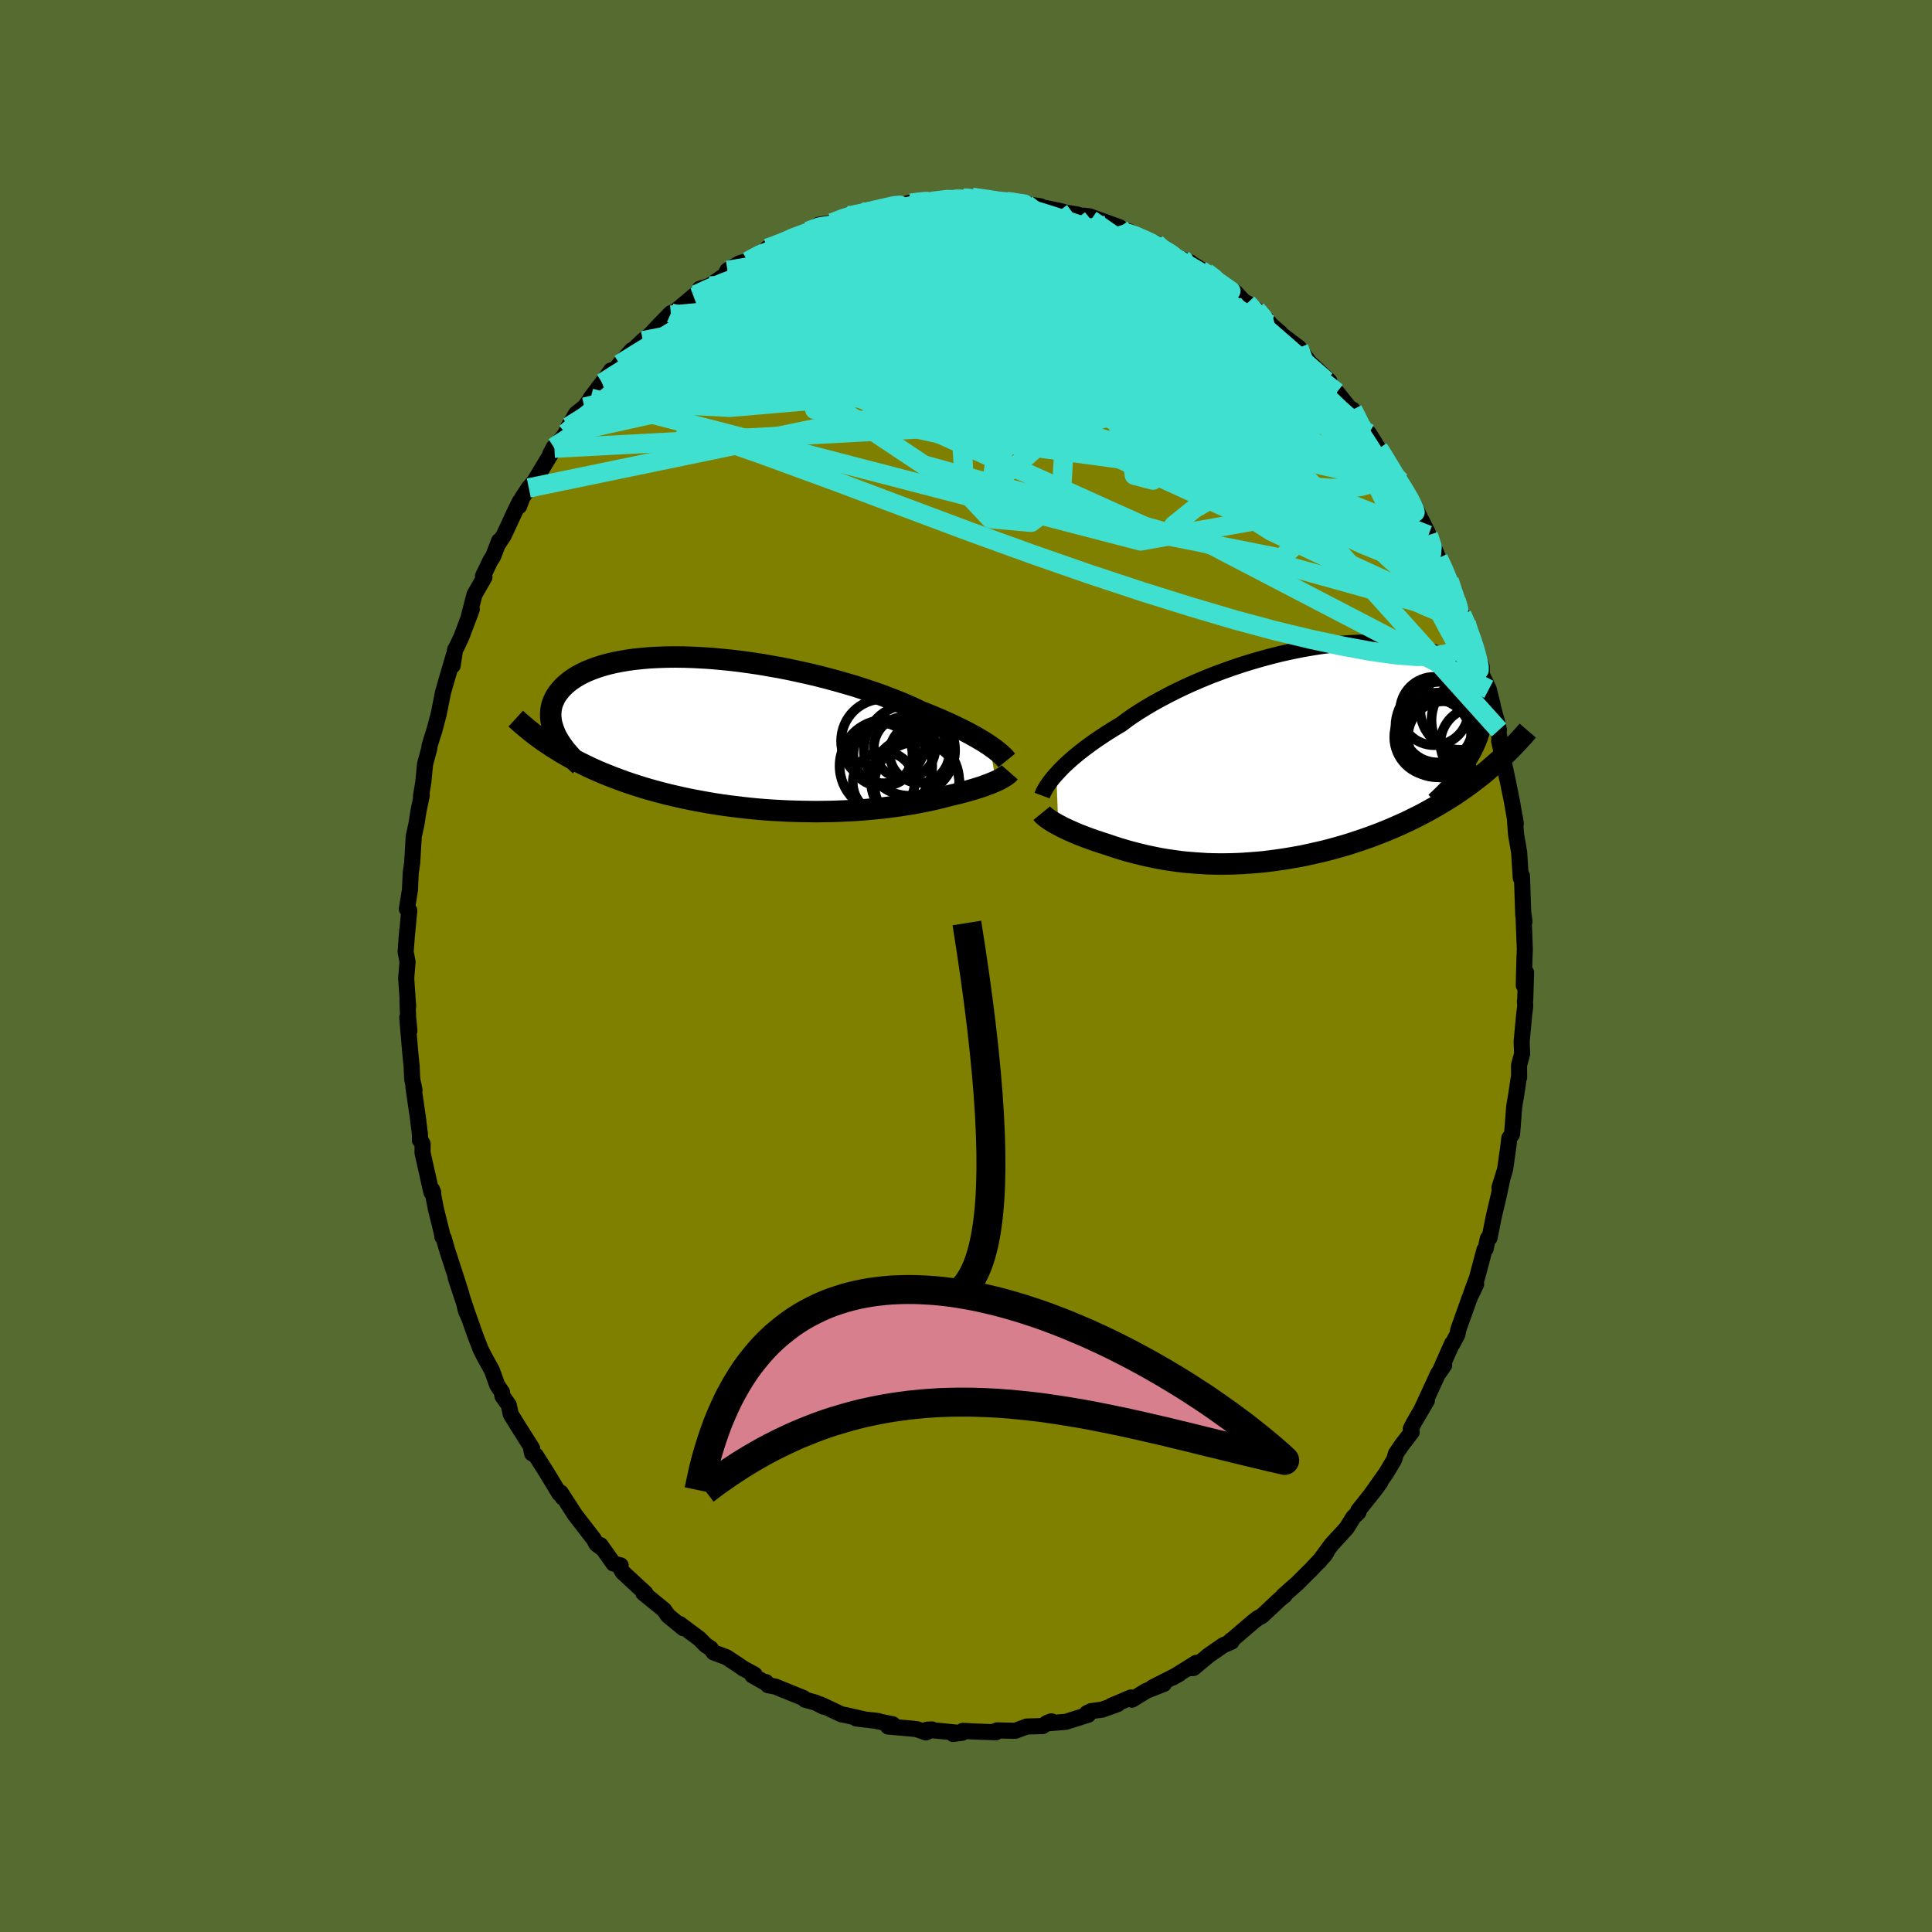 <svg viewBox="-100 -100 200 200" xmlns="http://www.w3.org/2000/svg" width="500" height="500" id="face-svg">
    <defs>
      <clipPath id="leftEyeClipPath">
        <polyline points="24.59,1.13 24.28,0.93 23.96,0.72 23.6,0.51 23.23,0.29 22.82,0.06 22.4,-0.17 21.94,-0.41 21.47,-0.64 20.96,-0.89 20.44,-1.13 19.89,-1.38 19.32,-1.63 18.72,-1.88 18.11,-2.13 17.47,-2.38 16.87,-2.67 16.23,-2.96 15.54,-3.26 14.82,-3.55 14.06,-3.84 13.27,-4.14 12.44,-4.43 11.58,-4.71 10.7,-5 9.78,-5.27 8.84,-5.54 7.88,-5.8 6.91,-6.05 5.91,-6.29 4.91,-6.51 3.9,-6.73 2.88,-6.93 1.85,-7.11 0.83,-7.29 -0.2,-7.44 -1.21,-7.58 -2.22,-7.7 -3.22,-7.8 -4.21,-7.89 -5.18,-7.95 -6.13,-8 -7.06,-8.03 -7.97,-8.04 -8.86,-8.03 -9.72,-8 -10.55,-7.96 -11.35,-7.89 -12.13,-7.81 -12.87,-7.71 -13.58,-7.59 -14.25,-7.46 -14.89,-7.31 -15.5,-7.14 -16.07,-6.96 -16.61,-6.76 -17.11,-6.56 -17.57,-6.34 -18.01,-6.11 -18.4,-5.87 -18.77,-5.62 -19.1,-5.36 -19.4,-5.1 -19.67,-4.83 -19.91,-4.55 -20.13,-4.27 -20.32,-3.99 -20.47,-3.7 -20.6,-3.41 -20.71,-3.11 -20.78,-2.81 -20.83,-2.5 -20.85,-2.19 -20.85,-1.88 -20.82,-1.56 -20.77,-1.24 -20.69,-0.93 -20.59,-0.61 -20.47,-0.29 -20.33,0.04 -20.23,1.55 -19.75,1.85 -19.26,2.13 -18.76,2.41 -18.24,2.69 -17.72,2.95 -17.19,3.21 -16.65,3.47 -16.09,3.72 -15.53,3.96 -14.96,4.19 -14.38,4.42 -13.79,4.64 -13.19,4.86 -12.58,5.07 -11.96,5.27 -11.33,5.47 -10.69,5.66 -10.04,5.84 -9.37,6.02 -8.7,6.19 -8.02,6.35 -7.32,6.51 -6.62,6.66 -5.91,6.8 -5.2,6.93 -4.48,7.06 -3.75,7.18 -3.01,7.29 -2.28,7.39 -1.53,7.48 -0.79,7.57 -0.04,7.65 0.71,7.72 1.45,7.78 2.2,7.83 2.95,7.87 3.7,7.91 4.44,7.93 5.18,7.95 5.91,7.96 6.64,7.97 7.36,7.96 8.08,7.95 8.79,7.93 9.49,7.9 10.18,7.87 10.86,7.83 11.53,7.78 12.19,7.72 12.84,7.66 13.47,7.6 14.09,7.52 14.7,7.44 15.3,7.36 15.88,7.27 16.44,7.18 16.99,7.08 17.52,6.98 18.04,6.88 18.54,6.77 19.03,6.66 19.49,6.55 19.94,6.44 20.38,6.32 20.79,6.22 21.19,6.13 21.58,6.03 21.95,5.93 22.32,5.83 22.67,5.73 23.01,5.63 23.33,5.53 23.65,5.43 23.95,5.33 24.23,5.22 24.5,5.12 24.76,5.02 25,4.92 25.23,4.82" />
      </clipPath>
      <clipPath id="rightEyeClipPath">
        <polyline points="-24.04,2.11 -23.77,1.81 -23.48,1.51 -23.16,1.19 -22.81,0.87 -22.44,0.54 -22.04,0.2 -21.61,-0.15 -21.16,-0.5 -20.69,-0.85 -20.18,-1.22 -19.66,-1.58 -19.1,-1.95 -18.53,-2.32 -17.93,-2.69 -17.31,-3.06 -16.74,-3.49 -16.13,-3.92 -15.47,-4.35 -14.77,-4.78 -14.03,-5.22 -13.25,-5.65 -12.44,-6.08 -11.59,-6.51 -10.71,-6.93 -9.8,-7.34 -8.86,-7.74 -7.9,-8.13 -6.91,-8.5 -5.91,-8.86 -4.9,-9.2 -3.87,-9.52 -2.84,-9.82 -1.8,-10.1 -0.76,-10.36 0.28,-10.59 1.31,-10.8 2.34,-10.98 3.35,-11.14 4.36,-11.27 5.34,-11.38 6.31,-11.45 7.26,-11.5 8.18,-11.52 9.08,-11.52 9.95,-11.48 10.8,-11.42 11.61,-11.33 12.38,-11.21 13.13,-11.07 13.84,-10.9 14.51,-10.71 15.14,-10.49 15.74,-10.26 16.3,-9.99 16.81,-9.71 17.29,-9.41 17.74,-9.09 18.14,-8.76 18.51,-8.41 18.83,-8.04 19.13,-7.67 19.38,-7.28 19.61,-6.89 19.8,-6.49 19.95,-6.08 20.08,-5.67 20.18,-5.24 20.24,-4.81 20.27,-4.38 20.27,-3.93 20.24,-3.48 20.18,-3.03 20.08,-2.57 19.96,-2.11 19.81,-1.64 19.63,-1.18 19.42,-0.71 19.19,-0.24 18.93,0.23 19.98,2.24 19.44,2.66 18.9,3.07 18.35,3.47 17.79,3.86 17.22,4.25 16.64,4.62 16.05,4.98 15.45,5.34 14.85,5.68 14.24,6.02 13.62,6.35 13,6.66 12.37,6.97 11.74,7.26 11.09,7.55 10.44,7.83 9.78,8.1 9.11,8.36 8.44,8.61 7.76,8.85 7.07,9.08 6.38,9.31 5.68,9.52 4.98,9.72 4.28,9.91 3.58,10.09 2.88,10.25 2.17,10.41 1.47,10.56 0.77,10.69 0.07,10.81 -0.62,10.92 -1.31,11.02 -2,11.11 -2.68,11.19 -3.35,11.25 -4.02,11.3 -4.69,11.35 -5.34,11.38 -5.99,11.4 -6.63,11.41 -7.27,11.41 -7.89,11.4 -8.51,11.38 -9.12,11.34 -9.72,11.3 -10.31,11.25 -10.89,11.2 -11.46,11.13 -12.02,11.05 -12.57,10.97 -13.12,10.88 -13.65,10.78 -14.18,10.67 -14.7,10.56 -15.2,10.44 -15.7,10.32 -16.19,10.19 -16.68,10.06 -17.15,9.92 -17.62,9.78 -18.08,9.63 -18.53,9.48 -18.97,9.33 -19.36,9.21 -19.74,9.08 -20.11,8.96 -20.47,8.83 -20.83,8.7 -21.17,8.57 -21.51,8.44 -21.84,8.31 -22.16,8.17 -22.46,8.04 -22.76,7.91 -23.05,7.77 -23.33,7.64 -23.59,7.5 -23.84,7.37" />
      </clipPath>
      <filter id="fuzzy">
        <feTurbulence id="turbulence" baseFrequency="0.05" numOctaves="3" type="noise" result="noise" />
        <feDisplacementMap in="SourceGraphic" in2="noise" scale="2" />
      </filter>
      <linearGradient id="rainbowGradient" x1="0%" y1="0%" x2="100%" y2="0%">
        <stop offset="0%" style="stop-color: [object Object]; stop-opacity: 1" />
        <stop offset="50%" style="stop-color: [object Object]; stop-opacity: 1" />
        <stop offset="100%" style="stop-color: [object Object]; stop-opacity: 1" />
      </linearGradient>
    </defs>
    <rect x="-100" y="-100" width="100%" height="100%" fill="rgb(85, 107, 47)" />
    <polyline id="faceContour" points="57.74,2 57.98,0.68 57.89,3.52 57.86,3.63 57.89,4.16 57.78,5.04 57.52,7.83 57.57,9.09 57.25,10.27 57.26,11.54 57.22,11.58 56.99,13.12 56.97,13.26 56.75,14.54 56.53,17.41 56.24,17.82 56.16,18.56 55.81,21.05 55.22,22.95 55.54,21.93 55.13,23.85 54.66,25.84 54.58,26.22 54.2,28.14 54.02,28.21 53.79,29.28 53.67,29.38 52.89,32.31 52.31,33.87 52.81,32.94 52.14,34.34 50.97,37.62 50.87,38.14 50.35,39.12 50.32,39.08 49.01,42.04 49.5,41.32 48.87,42.2 47.15,45.93 47.71,44.98 46.37,47.27 46.04,47.92 46.14,48.25 45.17,49.51 44.5,50.48 44.32,51.11 43.49,52.5 41.77,54.93 42.89,53.44 42.34,54.2 40.61,56.37 40.63,56.54 40.1,57.06 39.4,58.19 37.83,59.9 36.55,61.65 37.32,60.69 37.09,61.03 35.65,62.56 35.35,62.85 34.33,63.87 32.86,65.17 32.98,65.16 32.52,65.52 30.64,67.28 30.18,67.53 29.78,67.84 27.29,69.97 27.46,69.79 27.49,69.95 26.64,70.31 25.1,71.38 23.55,72.67 22.92,72.71 23.83,72.14 21.4,73.66 22.09,73.27 19.28,74.7 20.49,74.31 18.64,75.05 17.18,75.95 17.08,75.72 15.07,76.57 15.69,76.41 14.1,76.98 12.98,77.13 12.53,77.34 12.65,77.51 10.34,78.24 8.52,78.39 8.84,78.19 8.41,78.35 7.94,78.68 6.29,78.73 5.09,79.17 3.21,79.13 2.97,79.23 3.1,79.32 0.98,79.25 -0.33,79.18 -0.37,79.37 -1.34,79.5 -1.07,79.35 -4.04,79.06 -3.53,79.03 -4.15,79.34 -5.1,79 -5.67,78.94 -8.06,78.73 -7.58,78.5 -9.61,78.09 -9.05,78.17 -11.35,77.9 -10.68,77.95 -12.54,77.53 -12.87,77.48 -15.05,76.45 -14.73,76.68 -15.58,76.25 -16.66,75.95 -16.82,75.78 -19.75,74.59 -20.5,74.45 -20.71,74.13 -20.82,74.17 -22.11,73.44 -21.9,73.34 -23.04,72.73 -23.63,72.32 -24.8,71.55 -26.12,71.06 -26.43,70.64 -26.94,70.31 -27.6,69.64 -29.65,68.11 -29.26,68.55 -30.85,67.24 -31.26,66.65 -33.4,64.91 -33.19,64.92 -34.01,64.17 -35.55,62.74 -35.86,62.18 -35.75,62.05 -36.49,61.86 -37.84,59.95 -37.62,60.31 -38.25,59.84 -38.53,59.33 -40.48,56.8 -41.96,54.51 -41.75,55.01 -41.89,54.78 -42.09,54.62 -43.44,52.39 -44.53,50.67 -44.92,50.45 -45.06,49.76 -44.91,49.94 -46.32,47.71 -47.13,46.4 -47.33,45.45 -47.99,44.52 -48.03,44.12 -48.52,43.4 -49.07,41.87 -49.87,40.42 -50.25,39.66 -50.79,38.26 -51.92,35.07 -51.76,35.71 -51.47,36.37 -52.82,32.29 -52.24,33.96 -52.75,32.36 -53.69,29.47 -54.08,28.13 -54.21,28.02 -54.24,27.71 -54.88,25.13 -55.26,23.17 -55.15,23.45 -55.34,23.43 -56.26,19.33 -56.25,18.42 -56.52,17.92 -56.53,18.03 -56.52,17.49 -56.75,15.64 -57.2,12.54 -57.09,12.85 -57.33,11.72 -57.39,10.33 -57.52,9.08 -57.84,5.33 -57.62,6.72 -57.75,5.32 -57.82,3.62 -57.75,4.18 -57.95,1.27 -57.81,-0.44 -58.01,-1.46 -57.84,-3.69 -57.93,-2.62 -57.63,-5.74 -57.88,-5.9 -57.56,-7.89 -57.52,-8.79 -57.48,-9.63 -57.33,-10.7 -57.17,-13.41 -56.94,-14.46 -56.88,-14.74 -56.68,-16.03 -56.34,-17.66 -56.42,-17.58 -56.18,-19.01 -56,-20.88 -55.56,-22.52 -55.53,-22.8 -55.32,-23.5 -55.03,-24.4 -54.58,-26.1 -54.14,-28.32 -54.02,-28.75 -53.03,-32.14 -53.14,-31.1 -52.89,-32.74 -52.7,-33.08 -52.24,-34.05 -51.16,-36.92 -51.46,-36.2 -50.88,-38.45 -49.85,-40.25 -50,-40.37 -49.24,-41.95 -48.95,-42.4 -48.33,-44.01 -48.39,-43.75 -47.85,-44.57 -46.68,-47.09 -46.19,-48.09 -46.26,-47.6 -45.94,-48.47 -45.26,-49.49 -44.69,-50.16 -42.61,-53.6 -42.67,-53.7 -43.04,-53.01 -41.43,-55.15 -41.16,-55.82 -40.36,-57.17 -39.5,-57.85 -37.6,-60.44 -38.86,-58.78 -37.66,-60.36 -36.75,-61.65 -36.72,-61.31 -34.59,-63.75 -35.86,-62.31 -34.25,-63.97 -33.45,-64.73 -32.67,-65.37 -31.8,-66.3 -30.54,-67.59 -30.69,-67.1 -30.54,-67.38 -28.04,-69.48 -28.18,-69.26 -27.56,-70.1 -26.56,-70.4 -24.96,-71.49 -24.69,-72.01 -23.45,-72.74 -22.59,-72.99 -22.61,-72.94 -21.32,-73.67 -19.89,-74.72 -20.56,-74.3 -19.53,-74.62 -17.31,-75.71 -16.22,-76.09 -16.37,-76.06 -15.23,-76.73 -13.88,-76.93 -13.53,-76.99 -12.28,-77.68 -12.32,-77.46 -10.92,-78.07 -11.32,-77.71 -8.44,-78.39 -7.03,-78.9 -7.05,-78.91 -7.23,-78.63 -5.54,-79.08 -5.1,-79.17 -4.37,-78.96 -3.56,-79.23 -1.37,-79.55 -1.23,-79.45 -0.05,-79.57 0.69,-79.43 0.63,-79.57 2.31,-79.34 4.3,-79.19 4.2,-79.15 5.22,-79.12 6.24,-78.86 7.73,-78.64 7.7,-78.57 9.65,-78.18 10.35,-77.98 11.51,-77.8 12.94,-77.25 12.17,-77.67 12.77,-77.61 15.89,-76.48 14.53,-76.68 16.71,-75.83 16.45,-75.93 16.79,-76.07 19.98,-74.33 19.67,-74.82 20.12,-74.27 20.5,-74.21 21.89,-73.35 23.23,-72.83 22.86,-72.99 24.85,-71.81 25.83,-71.16 26.86,-70.28 26.13,-70.82 27.88,-69.74 29.1,-68.42 29.11,-68.62 30.05,-67.94 31.2,-66.84 31.51,-66.42 32.52,-65.55 32.42,-65.54 34.45,-64.01 34.94,-63.28 35.62,-62.42 35.94,-62.13 37.61,-60.55 37.28,-60.59 38.39,-59.39 39.67,-57.8 40.03,-57.59 40.57,-56.5 41.25,-55.5 41.68,-55.13 41.71,-55.13 42.7,-53.54 42.99,-53.23 43.11,-52.94 44.8,-50.05 45.51,-48.89 44.98,-50.17 46.46,-47.6 46.82,-46.79 47.81,-44.83 47.86,-44.6 48.58,-42.99 48.89,-42.22 49.56,-40.77 50.02,-39.91 50.74,-37.84 51.3,-36.29 51.33,-36.38 51.79,-35.53 52.27,-34.02 52.82,-32.52 52.37,-33.86 53.38,-31.03 53.4,-30.16 54.12,-28.64 54.51,-27.06 54.23,-28.07 55.17,-24.43 54.89,-25.6 55.45,-22.24 55.19,-23.3 56.09,-19.15 55.97,-19.6 56.07,-19.24 56.53,-16.95 56.66,-16.19 56.91,-14.77 56.81,-15.42 56.94,-13.63 57.26,-11.77 57.43,-9.16 57.44,-9.09 57.55,-9.33 57.69,-5.21 57.81,-4.6 57.71,-5.37 57.85,-1.71 57.81,-0.77 57.74,2 57.98,0.68" fill="rgb(128, 128, 0)" stroke="black" stroke-width="1.667" stroke-linejoin="round" filter="url(#fuzzy)" />
    <g transform="translate(33.39 -21.97)">
      <polyline id="rightCountour" points="-24.04,2.11 -23.77,1.81 -23.48,1.51 -23.16,1.19 -22.81,0.87 -22.44,0.54 -22.04,0.2 -21.61,-0.15 -21.16,-0.5 -20.69,-0.85 -20.18,-1.22 -19.66,-1.58 -19.1,-1.95 -18.53,-2.32 -17.93,-2.69 -17.31,-3.06 -16.74,-3.49 -16.13,-3.92 -15.47,-4.35 -14.77,-4.78 -14.03,-5.22 -13.25,-5.65 -12.44,-6.08 -11.59,-6.51 -10.71,-6.93 -9.8,-7.34 -8.86,-7.74 -7.9,-8.13 -6.91,-8.5 -5.91,-8.86 -4.9,-9.2 -3.87,-9.52 -2.84,-9.82 -1.8,-10.1 -0.76,-10.36 0.28,-10.59 1.31,-10.8 2.34,-10.98 3.35,-11.14 4.36,-11.27 5.34,-11.38 6.31,-11.45 7.26,-11.5 8.18,-11.52 9.08,-11.52 9.95,-11.48 10.8,-11.42 11.61,-11.33 12.38,-11.21 13.13,-11.07 13.84,-10.9 14.51,-10.71 15.14,-10.49 15.74,-10.26 16.3,-9.99 16.81,-9.71 17.29,-9.41 17.74,-9.09 18.14,-8.76 18.51,-8.41 18.83,-8.04 19.13,-7.67 19.38,-7.28 19.61,-6.89 19.8,-6.49 19.95,-6.08 20.08,-5.67 20.18,-5.24 20.24,-4.81 20.27,-4.38 20.27,-3.93 20.24,-3.48 20.18,-3.03 20.08,-2.57 19.96,-2.11 19.81,-1.64 19.63,-1.18 19.42,-0.71 19.19,-0.24 18.93,0.23 19.98,2.24 19.44,2.66 18.9,3.07 18.35,3.47 17.79,3.86 17.22,4.25 16.64,4.62 16.05,4.98 15.45,5.34 14.85,5.68 14.24,6.02 13.62,6.35 13,6.66 12.37,6.97 11.74,7.26 11.09,7.55 10.44,7.83 9.78,8.1 9.11,8.36 8.44,8.61 7.76,8.85 7.07,9.08 6.38,9.31 5.68,9.52 4.98,9.72 4.28,9.91 3.58,10.09 2.88,10.25 2.17,10.41 1.47,10.56 0.77,10.69 0.07,10.81 -0.62,10.92 -1.31,11.02 -2,11.11 -2.68,11.19 -3.35,11.25 -4.02,11.3 -4.69,11.35 -5.34,11.38 -5.99,11.4 -6.63,11.41 -7.27,11.41 -7.89,11.4 -8.51,11.38 -9.12,11.34 -9.72,11.3 -10.31,11.25 -10.89,11.2 -11.46,11.13 -12.02,11.05 -12.57,10.97 -13.12,10.88 -13.65,10.78 -14.18,10.67 -14.7,10.56 -15.2,10.44 -15.7,10.32 -16.19,10.19 -16.68,10.06 -17.15,9.92 -17.62,9.78 -18.08,9.63 -18.53,9.48 -18.97,9.33 -19.36,9.21 -19.74,9.08 -20.11,8.96 -20.47,8.83 -20.83,8.7 -21.17,8.57 -21.51,8.44 -21.84,8.31 -22.16,8.17 -22.46,8.04 -22.76,7.91 -23.05,7.77 -23.33,7.64 -23.59,7.5 -23.84,7.37" fill="white" stroke="white" stroke-width="0" stroke-linejoin="round" filter="url(#fuzzy)" />
    </g>
    <g transform="translate(-22.14 -23.95)">
      <polyline id="leftCountour" points="24.59,1.13 24.28,0.93 23.96,0.72 23.6,0.51 23.23,0.29 22.82,0.06 22.4,-0.17 21.94,-0.41 21.47,-0.64 20.96,-0.89 20.44,-1.13 19.89,-1.38 19.32,-1.63 18.72,-1.88 18.11,-2.13 17.47,-2.38 16.87,-2.67 16.23,-2.96 15.54,-3.26 14.82,-3.55 14.06,-3.84 13.27,-4.14 12.44,-4.43 11.58,-4.71 10.7,-5 9.78,-5.27 8.84,-5.54 7.88,-5.8 6.91,-6.05 5.91,-6.29 4.91,-6.51 3.9,-6.73 2.88,-6.93 1.85,-7.11 0.83,-7.29 -0.2,-7.44 -1.21,-7.58 -2.22,-7.7 -3.22,-7.8 -4.21,-7.89 -5.18,-7.95 -6.13,-8 -7.06,-8.03 -7.97,-8.04 -8.86,-8.03 -9.72,-8 -10.55,-7.96 -11.35,-7.89 -12.13,-7.81 -12.87,-7.71 -13.58,-7.59 -14.25,-7.46 -14.89,-7.31 -15.5,-7.14 -16.07,-6.96 -16.61,-6.76 -17.11,-6.56 -17.57,-6.34 -18.01,-6.11 -18.4,-5.87 -18.77,-5.62 -19.1,-5.36 -19.4,-5.1 -19.67,-4.83 -19.91,-4.55 -20.13,-4.27 -20.32,-3.99 -20.47,-3.7 -20.6,-3.41 -20.71,-3.11 -20.78,-2.81 -20.83,-2.5 -20.85,-2.19 -20.85,-1.88 -20.82,-1.56 -20.77,-1.24 -20.69,-0.93 -20.59,-0.61 -20.47,-0.29 -20.33,0.04 -20.23,1.55 -19.75,1.85 -19.26,2.13 -18.76,2.41 -18.24,2.69 -17.72,2.95 -17.19,3.21 -16.65,3.47 -16.09,3.72 -15.53,3.96 -14.96,4.19 -14.38,4.42 -13.79,4.64 -13.19,4.86 -12.58,5.07 -11.96,5.27 -11.33,5.47 -10.69,5.66 -10.04,5.84 -9.37,6.02 -8.7,6.19 -8.02,6.35 -7.32,6.51 -6.62,6.66 -5.91,6.8 -5.2,6.93 -4.48,7.06 -3.75,7.18 -3.01,7.29 -2.28,7.39 -1.53,7.48 -0.79,7.57 -0.04,7.65 0.71,7.72 1.45,7.78 2.2,7.83 2.95,7.87 3.7,7.91 4.44,7.93 5.18,7.95 5.91,7.96 6.64,7.97 7.36,7.96 8.08,7.95 8.79,7.93 9.49,7.9 10.18,7.87 10.86,7.83 11.53,7.78 12.19,7.72 12.84,7.66 13.47,7.6 14.09,7.52 14.7,7.44 15.3,7.36 15.88,7.27 16.44,7.18 16.99,7.08 17.52,6.98 18.04,6.88 18.54,6.77 19.03,6.66 19.49,6.55 19.94,6.44 20.38,6.32 20.79,6.22 21.19,6.13 21.58,6.03 21.95,5.93 22.32,5.83 22.67,5.73 23.01,5.63 23.33,5.53 23.65,5.43 23.95,5.33 24.23,5.22 24.5,5.12 24.76,5.02 25,4.92 25.23,4.82" fill="white" stroke="white" stroke-width="0" stroke-linejoin="round" filter="url(#fuzzy)" />
    </g>
    <g transform="translate(33.39 -21.97)">
      <polyline id="rightUpper" points="-25.51,4.33 -25.45,4.17 -25.38,4 -25.28,3.81 -25.17,3.61 -25.04,3.39 -24.88,3.16 -24.71,2.92 -24.51,2.66 -24.29,2.39 -24.04,2.11 -23.77,1.81 -23.48,1.51 -23.16,1.19 -22.81,0.87 -22.44,0.54 -22.04,0.2 -21.61,-0.15 -21.16,-0.5 -20.69,-0.85 -20.18,-1.22 -19.66,-1.58 -19.1,-1.95 -18.53,-2.32 -17.93,-2.69 -17.31,-3.06 -16.74,-3.49 -16.13,-3.92 -15.47,-4.35 -14.77,-4.78 -14.03,-5.22 -13.25,-5.65 -12.44,-6.08 -11.59,-6.51 -10.71,-6.93 -9.8,-7.34 -8.86,-7.74 -7.9,-8.13 -6.91,-8.5 -5.91,-8.86 -4.9,-9.2 -3.87,-9.52 -2.84,-9.82 -1.8,-10.1 -0.76,-10.36 0.28,-10.59 1.31,-10.8 2.34,-10.98 3.35,-11.14 4.36,-11.27 5.34,-11.38 6.31,-11.45 7.26,-11.5 8.18,-11.52 9.08,-11.52 9.95,-11.48 10.8,-11.42 11.61,-11.33 12.38,-11.21 13.13,-11.07 13.84,-10.9 14.51,-10.71 15.14,-10.49 15.74,-10.26 16.3,-9.99 16.81,-9.71 17.29,-9.41 17.74,-9.09 18.14,-8.76 18.51,-8.41 18.83,-8.04 19.13,-7.67 19.38,-7.28 19.61,-6.89 19.8,-6.49 19.95,-6.08 20.08,-5.67 20.18,-5.24 20.24,-4.81 20.27,-4.38 20.27,-3.93 20.24,-3.48 20.18,-3.03 20.08,-2.57 19.96,-2.11 19.81,-1.64 19.63,-1.18 19.42,-0.71 19.19,-0.24 18.93,0.23 18.65,0.7 18.34,1.17 18,1.64 17.65,2.1 17.27,2.57 16.86,3.03 16.44,3.49 16,3.94 15.53,4.4 15.05,4.85" fill="none" stroke="black" stroke-width="1.667" stroke-linejoin="round" filter="url(#fuzzy)" />
      <polyline id="rightLower" points="-25.55,6.15 -25.46,6.26 -25.35,6.37 -25.21,6.49 -25.07,6.61 -24.9,6.73 -24.72,6.85 -24.52,6.98 -24.31,7.11 -24.08,7.24 -23.84,7.37 -23.59,7.5 -23.33,7.64 -23.05,7.77 -22.76,7.91 -22.46,8.04 -22.16,8.17 -21.84,8.31 -21.51,8.44 -21.17,8.57 -20.83,8.7 -20.47,8.83 -20.11,8.96 -19.74,9.08 -19.36,9.21 -18.97,9.33 -18.53,9.48 -18.08,9.63 -17.62,9.78 -17.15,9.92 -16.68,10.06 -16.19,10.19 -15.7,10.32 -15.2,10.44 -14.7,10.56 -14.18,10.67 -13.65,10.78 -13.12,10.88 -12.57,10.97 -12.02,11.05 -11.46,11.13 -10.89,11.2 -10.31,11.25 -9.72,11.3 -9.12,11.34 -8.51,11.38 -7.89,11.4 -7.27,11.41 -6.63,11.41 -5.99,11.4 -5.34,11.38 -4.69,11.35 -4.02,11.3 -3.35,11.25 -2.68,11.19 -2,11.11 -1.31,11.02 -0.62,10.92 0.07,10.81 0.77,10.69 1.47,10.56 2.17,10.41 2.88,10.25 3.58,10.09 4.28,9.91 4.98,9.72 5.68,9.52 6.38,9.31 7.07,9.08 7.76,8.85 8.44,8.61 9.11,8.36 9.78,8.1 10.44,7.83 11.09,7.55 11.74,7.26 12.37,6.97 13,6.66 13.62,6.35 14.24,6.02 14.85,5.68 15.45,5.34 16.05,4.98 16.64,4.62 17.22,4.25 17.79,3.86 18.35,3.47 18.9,3.07 19.44,2.66 19.98,2.24 20.5,1.81 21.01,1.37 21.52,0.93 22.01,0.48 22.49,0.02 22.97,-0.45 23.43,-0.93 23.88,-1.41 24.33,-1.9 24.76,-2.4" fill="none" stroke="black" stroke-width="2.222" stroke-linejoin="round" filter="url(#fuzzy)" />
      <circle r="4.316" cx="15.402" cy="-1.885" stroke="black" fill="none" stroke-width="1.0" filter="url(#fuzzy)" clip-path="url(#rightEyeClipPath)" /><circle r="3.984" cx="14.927" cy="-1.715" stroke="black" fill="none" stroke-width="1.0" filter="url(#fuzzy)" clip-path="url(#rightEyeClipPath)" /><circle r="3.536" cx="15.077" cy="-4.425" stroke="black" fill="none" stroke-width="1.0" filter="url(#fuzzy)" clip-path="url(#rightEyeClipPath)" /><circle r="3.72" cx="19.442" cy="-1.09" stroke="black" fill="none" stroke-width="1.0" filter="url(#fuzzy)" clip-path="url(#rightEyeClipPath)" /><circle r="3.686" cx="16.037" cy="-1.75" stroke="black" fill="none" stroke-width="1.0" filter="url(#fuzzy)" clip-path="url(#rightEyeClipPath)" /><circle r="4.08" cx="16.077" cy="-1.61" stroke="black" fill="none" stroke-width="1.0" filter="url(#fuzzy)" clip-path="url(#rightEyeClipPath)" /><circle r="4.644" cx="15.712" cy="-2.81" stroke="black" fill="none" stroke-width="1.0" filter="url(#fuzzy)" clip-path="url(#rightEyeClipPath)" /><circle r="4.1" cx="17.742" cy="-4.51" stroke="black" fill="none" stroke-width="1.0" filter="url(#fuzzy)" clip-path="url(#rightEyeClipPath)" /><circle r="3.614" cx="15.422" cy="-2.715" stroke="black" fill="none" stroke-width="1.0" filter="url(#fuzzy)" clip-path="url(#rightEyeClipPath)" /><circle r="4.688" cx="19.487" cy="-3.455" stroke="black" fill="none" stroke-width="1.0" filter="url(#fuzzy)" clip-path="url(#rightEyeClipPath)" />
      </g>
    <g transform="translate(-22.14 -23.95)">
      <polyline id="leftUpper" points="26.36,2.67 26.27,2.56 26.17,2.44 26.05,2.31 25.9,2.17 25.74,2.02 25.56,1.86 25.35,1.69 25.12,1.51 24.86,1.33 24.59,1.13 24.28,0.93 23.96,0.72 23.6,0.51 23.23,0.29 22.82,0.06 22.4,-0.17 21.94,-0.41 21.47,-0.64 20.96,-0.89 20.44,-1.13 19.89,-1.38 19.32,-1.63 18.72,-1.88 18.11,-2.13 17.47,-2.38 16.87,-2.67 16.23,-2.96 15.54,-3.26 14.82,-3.55 14.06,-3.84 13.27,-4.14 12.44,-4.43 11.58,-4.71 10.7,-5 9.78,-5.27 8.84,-5.54 7.88,-5.8 6.91,-6.05 5.91,-6.29 4.91,-6.51 3.9,-6.73 2.88,-6.93 1.85,-7.11 0.83,-7.29 -0.2,-7.44 -1.21,-7.58 -2.22,-7.7 -3.22,-7.8 -4.21,-7.89 -5.18,-7.95 -6.13,-8 -7.06,-8.03 -7.97,-8.04 -8.86,-8.03 -9.72,-8 -10.55,-7.96 -11.35,-7.89 -12.13,-7.81 -12.87,-7.71 -13.58,-7.59 -14.25,-7.46 -14.89,-7.31 -15.5,-7.14 -16.07,-6.96 -16.61,-6.76 -17.11,-6.56 -17.57,-6.34 -18.01,-6.11 -18.4,-5.87 -18.77,-5.62 -19.1,-5.36 -19.4,-5.1 -19.67,-4.83 -19.91,-4.55 -20.13,-4.27 -20.32,-3.99 -20.47,-3.7 -20.6,-3.41 -20.71,-3.11 -20.78,-2.81 -20.83,-2.5 -20.85,-2.19 -20.85,-1.88 -20.82,-1.56 -20.77,-1.24 -20.69,-0.93 -20.59,-0.61 -20.47,-0.29 -20.33,0.04 -20.16,0.36 -19.97,0.68 -19.77,0.99 -19.54,1.31 -19.3,1.63 -19.03,1.94 -18.75,2.26 -18.46,2.57 -18.14,2.88 -17.81,3.18" fill="none" stroke="black" stroke-width="2.222" stroke-linejoin="round" filter="url(#fuzzy)" />
      <polyline id="leftLower" points="26.66,3.9 26.59,3.98 26.51,4.06 26.4,4.15 26.28,4.24 26.15,4.33 26,4.42 25.83,4.52 25.65,4.62 25.45,4.72 25.23,4.82 25,4.92 24.76,5.02 24.5,5.12 24.23,5.22 23.95,5.33 23.65,5.43 23.33,5.53 23.01,5.63 22.67,5.73 22.32,5.83 21.95,5.93 21.58,6.03 21.19,6.13 20.79,6.22 20.38,6.32 19.94,6.44 19.49,6.55 19.03,6.66 18.54,6.77 18.04,6.88 17.52,6.98 16.99,7.08 16.44,7.18 15.88,7.27 15.3,7.36 14.7,7.44 14.09,7.52 13.47,7.6 12.84,7.66 12.19,7.72 11.53,7.78 10.86,7.83 10.18,7.87 9.49,7.9 8.79,7.93 8.08,7.95 7.36,7.96 6.64,7.97 5.91,7.96 5.18,7.95 4.44,7.93 3.7,7.91 2.95,7.87 2.2,7.83 1.45,7.78 0.71,7.72 -0.04,7.65 -0.79,7.57 -1.53,7.48 -2.28,7.39 -3.01,7.29 -3.75,7.18 -4.48,7.06 -5.2,6.93 -5.91,6.8 -6.62,6.66 -7.32,6.51 -8.02,6.35 -8.7,6.19 -9.37,6.02 -10.04,5.84 -10.69,5.66 -11.33,5.47 -11.96,5.27 -12.58,5.07 -13.19,4.86 -13.79,4.64 -14.38,4.42 -14.96,4.19 -15.53,3.96 -16.09,3.72 -16.65,3.47 -17.19,3.21 -17.72,2.95 -18.24,2.69 -18.76,2.41 -19.26,2.13 -19.75,1.85 -20.23,1.55 -20.7,1.26 -21.16,0.95 -21.61,0.65 -22.05,0.33 -22.48,0.01 -22.89,-0.31 -23.3,-0.64 -23.7,-0.98 -24.09,-1.31 -24.47,-1.66" fill="none" stroke="black" stroke-width="2.222" stroke-linejoin="round" filter="url(#fuzzy)" />
      <circle r="4.404" cx="17.062" cy="5.16" stroke="black" fill="none" stroke-width="1.0" filter="url(#fuzzy)" clip-path="url(#leftEyeClipPath)" /><circle r="4.568" cx="16.862" cy="4.755" stroke="black" fill="none" stroke-width="1.0" filter="url(#fuzzy)" clip-path="url(#leftEyeClipPath)" /><circle r="3.094" cx="17.317" cy="1.905" stroke="black" fill="none" stroke-width="1.0" filter="url(#fuzzy)" clip-path="url(#leftEyeClipPath)" /><circle r="3.276" cx="13.322" cy="2.05" stroke="black" fill="none" stroke-width="1.0" filter="url(#fuzzy)" clip-path="url(#leftEyeClipPath)" /><circle r="3.19" cx="15.792" cy="1.345" stroke="black" fill="none" stroke-width="1.0" filter="url(#fuzzy)" clip-path="url(#leftEyeClipPath)" /><circle r="3.232" cx="13.717" cy="2.05" stroke="black" fill="none" stroke-width="1.0" filter="url(#fuzzy)" clip-path="url(#leftEyeClipPath)" /><circle r="4.79" cx="13.847" cy="3.24" stroke="black" fill="none" stroke-width="1.0" filter="url(#fuzzy)" clip-path="url(#leftEyeClipPath)" /><circle r="3.202" cx="13.622" cy="4.975" stroke="black" fill="none" stroke-width="1.0" filter="url(#fuzzy)" clip-path="url(#leftEyeClipPath)" /><circle r="4.362" cx="13.572" cy="0.67" stroke="black" fill="none" stroke-width="1.0" filter="url(#fuzzy)" clip-path="url(#leftEyeClipPath)" /><circle r="4.716" cx="16.292" cy="1.615" stroke="black" fill="none" stroke-width="1.0" filter="url(#fuzzy)" clip-path="url(#leftEyeClipPath)" />
    </g>
    <g id="hairs">
      <polyline points="48.89,-42.22 49.47,-40.97 49.97,-39.76 50.39,-38.69 50.7,-37.87 50.88,-37.31 50.95,-36.99 50.91,-36.87 50.76,-36.95 50.49,-37.22 50.1,-37.7 49.57,-38.43 48.87,-39.47 47.96,-40.89 46.82,-42.73 45.44,-45 43.82,-47.72 41.95,-50.87 39.84,-54.49 37.5,-58.58" fill="none" stroke="rgb(64, 224, 208)" stroke-width="2" stroke-linejoin="round" filter="url(#fuzzy)" /><polyline points="-13.88,-76.93 -13.34,-77.13 -12.69,-77.38 -12.02,-77.6 -11.31,-77.78 -10.57,-77.95 -9.88,-78.1 -9.35,-78.19 -9.04,-78.2 -8.96,-78.13 -9.08,-77.97 -9.39,-77.74 -9.87,-77.43 -10.55,-77.04 -11.47,-76.57 -12.7,-75.99 -14.27,-75.29 -16.23,-74.43 -18.62,-73.39 -21.43,-72.18 -24.64,-70.81" fill="none" stroke="rgb(64, 224, 208)" stroke-width="2" stroke-linejoin="round" filter="url(#fuzzy)" /><polyline points="50.02,-39.91 50.52,-38.35 50.68,-37.55 50.54,-37.26 50.17,-37.29 49.52,-37.62 48.59,-38.25 47.36,-39.19 45.82,-40.46 43.96,-42.07 41.75,-44.1 39.15,-46.58 36.15,-49.56 32.74,-53.02 28.91,-56.97 24.59,-61.44 19.72,-66.49 14.18,-72.15" fill="none" stroke="rgb(64, 224, 208)" stroke-width="2" stroke-linejoin="round" filter="url(#fuzzy)" /><polyline points="-20.56,-74.3 -19.23,-74.8 -17.76,-75.37 -16.44,-75.85 -15.21,-76.25 -13.99,-76.6 -12.77,-76.93 -11.56,-77.25 -10.38,-77.54 -9.24,-77.82 -8.13,-78.09 -7.08,-78.35 -6.1,-78.59 -5.26,-78.8 -4.61,-78.97 -4.2,-79.08 -4.04,-79.14 -4.12,-79.15 -4.42,-79.12 -4.93,-79.07 -5.72,-78.96" fill="none" stroke="rgb(64, 224, 208)" stroke-width="2" stroke-linejoin="round" filter="url(#fuzzy)" /><polyline points="-12.28,-77.68 -11.84,-77.64 -10.84,-77.68 -9.43,-77.71 -7.81,-77.7 -6.12,-77.62 -4.43,-77.45 -2.71,-77.21 -0.93,-76.91 0.95,-76.58 2.92,-76.22 4.96,-75.86 7.02,-75.47 9.07,-75.08 11.08,-74.67 13.03,-74.26 14.92,-73.84 16.73,-73.44 18.44,-73.06 20.04,-72.72 21.5,-72.4 22.86,-72.1 24.06,-71.86" fill="none" stroke="rgb(64, 224, 208)" stroke-width="2" stroke-linejoin="round" filter="url(#fuzzy)" /><polyline points="16.71,-75.83 16.89,-75.78 17.8,-75.38 18.92,-74.84 19.99,-74.27 20.99,-73.72 21.97,-73.15 22.96,-72.58 23.93,-72.01 24.87,-71.46 25.71,-70.95 26.41,-70.52 26.94,-70.18 27.28,-69.97 27.42,-69.88 27.36,-69.92 27.08,-70.12 26.5,-70.53 25.56,-71.17 24.29,-72.04" fill="none" stroke="rgb(64, 224, 208)" stroke-width="2" stroke-linejoin="round" filter="url(#fuzzy)" /><polyline points="0.63,-79.57 2.26,-79.35 3.68,-79.1 4.98,-78.81 6.3,-78.45 7.71,-78.03 9.2,-77.56 10.74,-77.05 12.28,-76.53 13.8,-76.01 15.24,-75.51 16.59,-75.03 17.83,-74.59 18.97,-74.17 19.99,-73.79 20.89,-73.45 21.63,-73.19 22.16,-73.03 22.47,-72.99 22.55,-73.06 22.43,-73.16" fill="none" stroke="rgb(64, 224, 208)" stroke-width="2" stroke-linejoin="round" filter="url(#fuzzy)" /><polyline points="50.74,-37.84 51,-36.94 50.92,-36.56 50.55,-36.39 49.87,-36.43 48.86,-36.73 47.49,-37.3 45.76,-38.12 43.64,-39.23 41.1,-40.66 38.11,-42.48 34.66,-44.7 30.76,-47.32 26.39,-50.36 21.58,-53.81 16.27,-57.69 10.39,-62 3.78,-66.77 -3.57,-72.06" fill="none" stroke="rgb(64, 224, 208)" stroke-width="2" stroke-linejoin="round" filter="url(#fuzzy)" /><polyline points="16.45,-75.93 17.43,-75.61 18.56,-75.12 19.36,-74.74 19.97,-74.43 20.49,-74.13 20.98,-73.83 21.39,-73.54 21.69,-73.28 21.83,-73.05 21.77,-72.87 21.49,-72.77 20.98,-72.75 20.21,-72.82 19.2,-72.97 17.9,-73.21 16.33,-73.56 14.45,-74.02 12.28,-74.59 9.81,-75.27 6.98,-76.07 3.71,-76.96 -0.11,-77.92" fill="none" stroke="rgb(64, 224, 208)" stroke-width="2" stroke-linejoin="round" filter="url(#fuzzy)" /><polyline points="20.12,-74.27 20.69,-74 21.31,-73.61 21.7,-73.22 21.8,-72.85 21.61,-72.5 21.07,-72.19 20.15,-71.94 18.83,-71.77 17.11,-71.65 14.95,-71.59 12.34,-71.6 9.23,-71.67 5.57,-71.8 1.31,-71.99 -3.55,-72.28 -8.92,-72.7 -14.7,-73.26" fill="none" stroke="rgb(64, 224, 208)" stroke-width="2" stroke-linejoin="round" filter="url(#fuzzy)" /><polyline points="24.85,-71.81 25.63,-71.22 26.08,-70.77 26.38,-70.35 26.58,-69.91 26.65,-69.46 26.52,-69.04 26.17,-68.65 25.58,-68.29 24.74,-67.97 23.64,-67.68 22.27,-67.42 20.6,-67.2 18.63,-67.02 16.33,-66.9 13.69,-66.85 10.7,-66.86 7.35,-66.95 3.62,-67.11 -0.52,-67.34 -5.1,-67.62 -10.18,-67.95 -15.77,-68.33 -21.83,-68.78" fill="none" stroke="rgb(64, 224, 208)" stroke-width="2" stroke-linejoin="round" filter="url(#fuzzy)" /><polyline points="4.2,-79.15 5.05,-79.02 5.62,-78.74 5.86,-78.36 5.72,-77.87 5.19,-77.26 4.22,-76.54 2.74,-75.7 0.69,-74.72 -1.95,-73.58 -5.16,-72.26 -8.94,-70.75 -13.31,-69.06 -18.33,-67.23 -24.04,-65.23 -30.49,-63.01" fill="none" stroke="rgb(64, 224, 208)" stroke-width="2" stroke-linejoin="round" filter="url(#fuzzy)" /><polyline points="42.7,-53.54 42.93,-53.11 43.18,-52.32 43.3,-51.48 43.14,-50.82 42.69,-50.32 41.94,-49.94 40.88,-49.65 39.5,-49.48 37.77,-49.45 35.67,-49.58 33.21,-49.88 30.39,-50.34 27.2,-50.99 23.61,-51.84 19.62,-52.91 15.19,-54.23 10.31,-55.77 4.96,-57.5 -0.88,-59.41 -7.2,-61.49 -13.96,-63.77 -20.99,-66.34" fill="none" stroke="rgb(64, 224, 208)" stroke-width="2" stroke-linejoin="round" filter="url(#fuzzy)" /><polyline points="-8.44,-78.39 -7.41,-78.6 -6.5,-78.43 -5.3,-78.05 -3.73,-77.51 -1.83,-76.85 0.34,-76.06 2.75,-75.17 5.32,-74.18 8.01,-73.08 10.77,-71.89 13.6,-70.62 16.49,-69.29 19.45,-67.91 22.45,-66.48 25.48,-65 28.51,-63.46 31.52,-61.86 34.48,-60.26 37.32,-58.79" fill="none" stroke="rgb(64, 224, 208)" stroke-width="2" stroke-linejoin="round" filter="url(#fuzzy)" /><polyline points="51.79,-35.53 52.07,-34.34 51.95,-33.67 51.51,-33.17 50.79,-32.7 49.76,-32.31 48.38,-32.08 46.63,-32.05 44.49,-32.22 41.95,-32.57 39.02,-33.11 35.69,-33.82 31.95,-34.72 27.8,-35.84 23.23,-37.19 18.21,-38.76 12.74,-40.57 6.83,-42.63 0.47,-44.93 -6.34,-47.48 -13.61,-50.21 -21.4,-53.06 -29.76,-55.95" fill="none" stroke="rgb(64, 224, 208)" stroke-width="2" stroke-linejoin="round" filter="url(#fuzzy)" /><polyline points="51.33,-36.38 51.76,-35.4 52.13,-34.42 52.42,-33.6 52.66,-32.86 52.86,-32.14 53.03,-31.49 53.12,-30.97 53.12,-30.65 53.01,-30.54 52.78,-30.64 52.44,-30.98 51.98,-31.56 51.4,-32.4 50.71,-33.53 49.91,-34.97 48.97,-36.75 47.88,-38.9 46.62,-41.45 45.15,-44.45 43.45,-47.92 41.5,-51.87 39.41,-56.18" fill="none" stroke="rgb(64, 224, 208)" stroke-width="2" stroke-linejoin="round" filter="url(#fuzzy)" /><polyline points="29.11,-68.62 29.77,-67.9 29.86,-67.2 29.35,-66.57 28.28,-65.97 26.68,-65.37 24.49,-64.75 21.65,-64.12 18.11,-63.5 13.83,-62.9 8.81,-62.34 3.03,-61.81 -3.51,-61.32 -10.88,-60.84 -19.16,-60.35 -28.43,-59.74" fill="none" stroke="rgb(64, 224, 208)" stroke-width="2" stroke-linejoin="round" filter="url(#fuzzy)" /><polyline points="40.03,-57.59 40.49,-56.69 40.77,-56.12 40.81,-55.79 40.66,-55.59 40.31,-55.48 39.77,-55.43 39,-55.49 37.98,-55.71 36.64,-56.12 34.97,-56.77 32.93,-57.67 30.5,-58.81 27.68,-60.22 24.44,-61.92 20.78,-63.94 16.64,-66.28 11.98,-68.94 6.76,-71.91 1.01,-75.26" fill="none" stroke="rgb(64, 224, 208)" stroke-width="2" stroke-linejoin="round" filter="url(#fuzzy)" /><polyline points="-12.28,-77.68 -11.93,-77.68 -11.17,-77.84 -10.19,-78.07 -9.15,-78.31 -8.24,-78.52 -7.56,-78.67 -7.11,-78.74 -6.87,-78.76 -6.81,-78.72 -6.93,-78.64 -7.24,-78.51 -7.82,-78.31 -8.73,-78.04 -10.08,-77.67 -11.89,-77.19 -14.08,-76.62" fill="none" stroke="rgb(64, 224, 208)" stroke-width="2" stroke-linejoin="round" filter="url(#fuzzy)" /><polyline points="-22.61,-72.94 -21.36,-73.61 -20.19,-74.07 -18.87,-74.39 -17.28,-74.67 -15.45,-74.95 -13.49,-75.2 -11.45,-75.4 -9.35,-75.56 -7.21,-75.68 -5.04,-75.77 -2.87,-75.84 -0.69,-75.9 1.49,-75.96 3.69,-76 5.87,-76.03 8,-76.06 9.98,-76.07 11.73,-76.09 13.24,-76.13 14.74,-76.11" fill="none" stroke="rgb(64, 224, 208)" stroke-width="2" stroke-linejoin="round" filter="url(#fuzzy)" /><polyline points="42.7,-53.54 43.04,-53.05 43.63,-52.08 44.3,-50.97 44.92,-49.97 45.45,-49.11 45.89,-48.35 46.22,-47.71 46.43,-47.23 46.49,-46.97 46.4,-46.95 46.15,-47.19 45.73,-47.72 45.13,-48.57 44.29,-49.83 43.16,-51.57 41.68,-53.91 39.73,-56.92" fill="none" stroke="rgb(64, 224, 208)" stroke-width="2" stroke-linejoin="round" filter="url(#fuzzy)" /><polyline points="47.86,-44.6 48.25,-43.43 48.19,-42.68 47.72,-42.2 46.83,-41.98 45.45,-42.11 43.56,-42.66 41.11,-43.65 38.09,-45.05 34.47,-46.86 30.28,-49.06 25.51,-51.64 20.15,-54.6 14.16,-57.94 7.5,-61.7 0.11,-65.95 -7.93,-70.73" fill="none" stroke="rgb(64, 224, 208)" stroke-width="2" stroke-linejoin="round" filter="url(#fuzzy)" /><polyline points="-16.37,-76.06 -15.18,-76.5 -13.92,-76.7 -12.61,-76.78 -11.2,-76.77 -9.63,-76.7 -7.87,-76.58 -5.93,-76.41 -3.86,-76.21 -1.73,-75.96 0.41,-75.67 2.54,-75.34 4.68,-74.98 6.84,-74.6 9.03,-74.22 11.23,-73.83 13.4,-73.46 15.51,-73.08 17.5,-72.72 19.36,-72.39 21.08,-72.07 22.73,-71.76 24.4,-71.39" fill="none" stroke="rgb(64, 224, 208)" stroke-width="2" stroke-linejoin="round" filter="url(#fuzzy)" /><polyline points="-4.37,-78.96 -3.25,-79.19 -2.02,-79.34 -0.9,-79.39 0.13,-79.38 1.14,-79.34 2.15,-79.27 3.13,-79.19 4.04,-79.11 4.82,-79.03 5.43,-78.96 5.84,-78.91 6.04,-78.87 5.99,-78.85 5.66,-78.86 4.99,-78.91 3.99,-79 2.67,-79.13 0.99,-79.3" fill="none" stroke="rgb(64, 224, 208)" stroke-width="2" stroke-linejoin="round" filter="url(#fuzzy)" /><polyline points="19.67,-74.82 20.24,-74.28 21.2,-73.55 22.45,-72.6 23.86,-71.48 25.38,-70.21 26.97,-68.81 28.59,-67.34 30.2,-65.84 31.77,-64.34 33.31,-62.86 34.8,-61.42 36.22,-60.04 37.54,-58.75 38.72,-57.62 39.74,-56.67 40.61,-55.9 41.32,-55.28" fill="none" stroke="rgb(64, 224, 208)" stroke-width="2" stroke-linejoin="round" filter="url(#fuzzy)" /><polyline points="-19.53,-74.62 -17.8,-75.41 -16.57,-75.87 -15.46,-76.21 -14.3,-76.51 -13.06,-76.79 -11.78,-77.06 -10.48,-77.3 -9.16,-77.54 -7.8,-77.76 -6.44,-77.98 -5.11,-78.19 -3.88,-78.39 -2.78,-78.57 -1.83,-78.74 -1.03,-78.88 -0.37,-79 0.14,-79.12 0.48,-79.23 0.61,-79.33 0.52,-79.42 0.24,-79.48 -0.27,-79.49" fill="none" stroke="rgb(64, 224, 208)" stroke-width="2" stroke-linejoin="round" filter="url(#fuzzy)" /><polyline points="-28.04,-69.48 -27.73,-69.6 -26.69,-70.08 -25.16,-70.72 -23.33,-71.42 -21.3,-72.12 -19.15,-72.79 -16.9,-73.41 -14.57,-74.02 -12.16,-74.62 -9.69,-75.21 -7.22,-75.79 -4.77,-76.37 -2.39,-76.96 -0.15,-77.54 1.9,-78.08 3.7,-78.6" fill="none" stroke="rgb(64, 224, 208)" stroke-width="2" stroke-linejoin="round" filter="url(#fuzzy)" /><polyline points="30.05,-67.94 30.75,-67.1 30.93,-66.47 30.75,-65.89 30.25,-65.28 29.37,-64.66 28.07,-64.03 26.28,-63.43 24,-62.87 21.2,-62.33 17.87,-61.8 14,-61.28 9.56,-60.8 4.53,-60.38 -1.1,-60.04 -7.38,-59.75 -14.31,-59.51 -21.85,-59.31 -29.82,-59.33" fill="none" stroke="rgb(64, 224, 208)" stroke-width="2" stroke-linejoin="round" filter="url(#fuzzy)" /><polyline points="-28.18,-69.26 -19.34,-72.58 -12.82,-70.94 -7.37,-67.02 -2.07,-63.86 3,-62.58 6.84,-62.82 8.16,-63.78 6.25,-64.87 1.61,-65.91 -4.36,-66.97 -10.06,-68.05 -14.37,-69.06 -16.65,-69.88 -16.52,-70.52 -14.2,-71.02 -12.16,-71.31 -14.62,-71.89 -12.32,-77.46" fill="none" stroke="rgb(64, 224, 208)" stroke-width="2" stroke-linejoin="round" filter="url(#fuzzy)" /><polyline points="-20.56,-74.3 1.48,-71.06 0.37,-67.68 -0.33,-63.6 2.23,-60.99 6.99,-59.69 12.85,-58.66 18.27,-57.67 21.38,-57.4 20.77,-58.55 16.32,-61.1 9.56,-64.07 3.06,-66.28 -1.04,-67.39 -2.48,-68.31 -2.63,-70.25 -1.74,-72.74 4.85,-72.65 31.51,-66.42" fill="none" stroke="rgb(64, 224, 208)" stroke-width="2" stroke-linejoin="round" filter="url(#fuzzy)" /><polyline points="-41.43,-55.15 -31.87,-63.07 -23.89,-66.2 -20.1,-67.52 -19.88,-68.08 -20.27,-68.74 -19.38,-69.7 -16.67,-70.67 -12.31,-71.3 -6.89,-71.44 -1.53,-71.12 2.32,-70.55 3.51,-70.03 1.98,-69.87 -1.02,-70.12 -3.54,-70.4 -3.88,-70.02 -1.07,-68.32 5.51,-65.17 16.11,-60.96 29.15,-56.01 39.03,-51.95 34.45,-64.01" fill="none" stroke="rgb(64, 224, 208)" stroke-width="2" stroke-linejoin="round" filter="url(#fuzzy)" /><polyline points="26.86,-70.28 27.84,-54.53 14.11,-57.15 0.17,-60.3 -11.24,-62.12 -17.86,-63.1 -18.56,-63.57 -14.17,-63.7 -6.98,-63.63 0.46,-63.55 6.53,-63.67 10.79,-64.23 13.5,-65.38 14.87,-67.13 14.81,-69.29 13.41,-71.48 11.46,-73.23 10.39,-74.05 11.29,-73.69 13.31,-72.45 13.16,-71.69 8.52,-73.71 12.94,-77.25" fill="none" stroke="rgb(64, 224, 208)" stroke-width="2" stroke-linejoin="round" filter="url(#fuzzy)" /><polyline points="-42.61,-53.6 7.45,-56.25 16.6,-60.91 13.08,-64.47 6.68,-66.26 1.22,-66.26 -0.67,-64.86 1.86,-62.92 7.3,-61.6 12.91,-61.8 16.25,-63.74 16.29,-66.82 13.81,-69.76 11.33,-71.11 11.72,-70.09 14.55,-67.76 9.73,-67.48 -24.69,-72.01" fill="none" stroke="rgb(64, 224, 208)" stroke-width="2" stroke-linejoin="round" filter="url(#fuzzy)" /><polyline points="-41.43,-55.15 -35.15,-60.62 -22.89,-62.05 -5.59,-60.88 9.51,-59.42 18.73,-59.52 22.33,-61.3 21.85,-63.93 18.51,-66.69 13.29,-69.09 7.22,-70.68 1.29,-70.94 -3.69,-69.59 -7.03,-66.92 -8.14,-63.95 -6.88,-62.27 -4.13,-63.23 -1.58,-66.98 0.3,-71.76 4.18,-74.18 15.19,-70.39 41.71,-55.13" fill="none" stroke="rgb(64, 224, 208)" stroke-width="2" stroke-linejoin="round" filter="url(#fuzzy)" /><polyline points="51.3,-36.29 7.35,-56.41 2.82,-65.25 6.24,-66.2 9.58,-63.92 11.23,-61.14 10.4,-59.02 6.84,-57.97 1.72,-58.1 -2.9,-59.32 -5.45,-61.34 -5.65,-63.6 -4.25,-65.49 -2.15,-66.65 0.07,-67.21 2.09,-67.59 3.69,-67.96 4.84,-67.87 5.58,-66.79 5.23,-65.24 1.71,-64.96 -8.18,-65.34 -39.5,-57.85" fill="none" stroke="rgb(64, 224, 208)" stroke-width="2" stroke-linejoin="round" filter="url(#fuzzy)" /><polyline points="0.63,-79.57 7.68,-77.74 11.7,-73.81 15.09,-67.56 19.99,-60.64 25.47,-55.51 29.15,-53.7 29.67,-55.11 27.46,-58.54 24.4,-62.21 22.72,-64.15 23.12,-62.96 22.23,-59.21 12.05,-56.02 -14.43,-55.87 -45.26,-49.49" fill="none" stroke="rgb(64, 224, 208)" stroke-width="2" stroke-linejoin="round" filter="url(#fuzzy)" /><polyline points="25.83,-71.16 8.78,-73.16 0.59,-69.09 -0.24,-61.65 -0.43,-54.37 -0.13,-49.15 2.53,-46.31 6.74,-45.93 9.84,-48.24 10.11,-53.02 7.44,-59.12 1.98,-64.68 -5.37,-67.99 -9.26,-67.87 2.84,-62.49 47.86,-44.6" fill="none" stroke="rgb(64, 224, 208)" stroke-width="2" stroke-linejoin="round" filter="url(#fuzzy)" /><polyline points="14.53,-76.68 2.65,-74.54 2,-70.27 8.82,-66.17 13.72,-62.87 13.54,-61.73 9.81,-63.01 5.09,-65.27 1.39,-66.45 0.43,-65.47 3.45,-62.9 9.51,-60.58 15.15,-60.24 18.68,-61.85 26.01,-62.47 38.39,-59.39" fill="none" stroke="rgb(64, 224, 208)" stroke-width="2" stroke-linejoin="round" filter="url(#fuzzy)" /><polyline points="25.83,-71.16 27.06,-56.83 13.76,-63.51 6.68,-68.96 7.43,-69.4 12.61,-66.99 18.14,-64.49 21.27,-63.21 21.23,-62.96 18.83,-63.11 15.63,-63.35 13.08,-63.81 12.07,-64.61 12.65,-65.56 13.97,-66.25 14.44,-66.55 12.09,-66.79 5.57,-67.12 -3.17,-66.22 -2.99,-62.05 37.61,-60.55" fill="none" stroke="rgb(64, 224, 208)" stroke-width="2" stroke-linejoin="round" filter="url(#fuzzy)" /><polyline points="-24.69,-72.01 -7.93,-74.8 -9.19,-71.19 -11.29,-65.64 -9.12,-61.21 -4.21,-58.87 1.07,-58.21 5.24,-58.35 7.88,-58.49 9.26,-58.23 9.83,-57.58 9.72,-56.97 8.79,-56.97 7.03,-57.94 4.91,-59.8 3.06,-61.93 1.64,-63.64 -0.04,-64.6 -3.19,-65.04 -8.49,-65.18 -14.83,-64.34 -17.5,-60.62 -4.37,-51.87 51.33,-36.38" fill="none" stroke="rgb(64, 224, 208)" stroke-width="2" stroke-linejoin="round" filter="url(#fuzzy)" /><polyline points="6.24,-78.86 21.48,-67 13.85,-64.67 3.59,-64.97 -3.19,-65.46 -8.15,-65.91 -12.61,-66.8 -15.85,-68.39 -16.66,-70.35 -14.59,-71.99 -10.18,-72.62 -4.63,-71.95 0.47,-70.33 3.65,-68.62 4.85,-67.29 6.81,-65.15 15,-59.15 33.39,-47.8 49.56,-40.77" fill="none" stroke="rgb(64, 224, 208)" stroke-width="2" stroke-linejoin="round" filter="url(#fuzzy)" /><polyline points="-5.1,-79.17 -8.07,-66.89 8.27,-61.25 19.03,-59.92 22.68,-61.23 22.03,-62.96 19.08,-63.79 14.78,-63.66 9.63,-63.29 4.21,-63.45 -0.74,-64.37 -4.57,-65.65 -7.07,-66.57 -8.74,-66.56 -10.57,-65.55 -13.43,-63.94 -17.27,-62.38 -20.59,-61.27 -20.7,-60.59 -15.09,-60.05 -3.74,-59.69 8.56,-61.14 13.26,-68.01 16.45,-75.93" fill="none" stroke="rgb(64, 224, 208)" stroke-width="2" stroke-linejoin="round" filter="url(#fuzzy)" /><polyline points="50.02,-39.91 24.6,-55.04 17.11,-57.24 14.88,-60.04 16.67,-62.3 18.84,-63.35 18.41,-63.79 15.52,-63.93 12.67,-63.44 12.49,-61.94 15.81,-59.48 21.19,-56.85 25.9,-55.17 27.47,-55.37 24.91,-57.62 19.01,-61.16 11.74,-64.73 5.17,-67.26 0.35,-68.51 -2.91,-68.91 -4.94,-68.91 -3.19,-68.33 10.51,-66.09 41.68,-55.13" fill="none" stroke="rgb(64, 224, 208)" stroke-width="2" stroke-linejoin="round" filter="url(#fuzzy)" /><polyline points="27.88,-69.74 -15.9,-60.93 -29.01,-59.14 -28.24,-60.78 -22.66,-63.24 -17.13,-65.22 -13.72,-65.92 -12.93,-65.01 -14.33,-62.8 -16.2,-60.02 -15.66,-57.61 -10.93,-56.47 -4.34,-57.22 -0.88,-58.95 4.3,-56.88 47.86,-44.6" fill="none" stroke="rgb(64, 224, 208)" stroke-width="2" stroke-linejoin="round" filter="url(#fuzzy)" /><polyline points="-30.54,-67.38 -11.54,-69.14 2.11,-66.87 4.52,-63.37 -0.36,-60 -5.98,-57.56 -6.9,-56 -1.5,-54.81 8.25,-53.54 18.64,-52.12 26.17,-50.88 28.65,-50.36 25.54,-50.95 18.03,-52.61 8.68,-54.9 0.62,-57.15 -3.96,-58.87 -4.9,-59.8 -3.67,-59.94 -1.06,-59.45 4.93,-58.92 16.54,-59.63 27.89,-63.68 26.13,-70.82" fill="none" stroke="rgb(64, 224, 208)" stroke-width="2" stroke-linejoin="round" filter="url(#fuzzy)" /><polyline points="5.22,-79.12 -18.07,-69.84 -18.27,-66.24 -10.31,-62.33 -3.45,-58.08 -0.5,-55.49 -0.64,-55.67 -1.54,-58.14 -1.01,-61.57 1.51,-64.61 4.29,-66.47 4.26,-67.03 -0.74,-66.66 -9.64,-65.89 -17.44,-65.4 -17.43,-66.7 -6.97,-72.31 -0.05,-79.57" fill="none" stroke="rgb(64, 224, 208)" stroke-width="2" stroke-linejoin="round" filter="url(#fuzzy)" /><polyline points="29.1,-68.42 26.92,-66.58 15.37,-70.71 4.09,-73.47 -3.8,-74.28 -6.73,-73.28 -4.24,-70.37 2.71,-65.85 11.77,-60.77 19.99,-56.55 24.99,-54.22 25.83,-53.89 23.09,-54.91 18.3,-56.44 13.03,-58.09 8.34,-60.02 4.76,-62.57 2.48,-65.84 1.54,-69.52 1.83,-72.82 3.72,-74.33 9.51,-71.45 24.17,-58.92 55.17,-24.43" fill="none" stroke="rgb(64, 224, 208)" stroke-width="2" stroke-linejoin="round" filter="url(#fuzzy)" /><polyline points="38.39,-59.39 35.12,-61.97 28.76,-61.49 19.82,-59.44 12.28,-56.73 7.59,-53.93 5.04,-51.66 3.56,-50.54 2.79,-50.86 3.02,-52.38 4.84,-54.45 8.64,-56.37 14.33,-57.58 21.33,-57.77 28.63,-56.82 34.95,-54.86 38.58,-52.83 36.55,-53.44 23.15,-61.24 -11.32,-77.71" fill="none" stroke="rgb(64, 224, 208)" stroke-width="2" stroke-linejoin="round" filter="url(#fuzzy)" /><polyline points="38.39,-59.39 24.3,-60.68 9.59,-59.42 9.18,-55.77 15.66,-54.07 20.35,-55.5 20.17,-58.81 16.55,-62.19 12.44,-64.31 10.22,-64.63 10.88,-63.43 14.01,-61.56 18.2,-60.03 21.58,-59.41 22.71,-59.55 21.41,-59.76 19.13,-59.42 18.12,-58.68 19.37,-58.74 20.34,-61.14 14.91,-66.13 -2.1,-71.28 -26.56,-70.4" fill="none" stroke="rgb(64, 224, 208)" stroke-width="2" stroke-linejoin="round" filter="url(#fuzzy)" /><polyline points="45.51,-48.89 11.81,-65.64 1.81,-70.39 1.6,-72.35 1.94,-72.97 1.33,-71.89 0.87,-69.26 1.39,-66.03 3.04,-63.27 5.76,-61.4 9.3,-60.15 12.99,-59.12 15.83,-58.26 17.04,-57.94 16.51,-58.45 14.66,-59.56 11.78,-60.45 7.25,-60.39 -0.21,-59.62 -11.12,-59.59 -23.32,-61.28 -32.83,-62.33 -37.66,-60.36" fill="none" stroke="rgb(64, 224, 208)" stroke-width="2" stroke-linejoin="round" filter="url(#fuzzy)" /><polyline points="41.25,-55.5 25.84,-68.09 17.86,-71.29 8,-71.39 -3.58,-70.48 -13.75,-69.08 -20.62,-67.51 -23.85,-66.21 -23.8,-65.52 -21.19,-65.45 -17.42,-65.56 -14.28,-65.38 -12.19,-65.12 -8.93,-66.06 -2.28,-69.73 2.49,-75.46 -7.23,-78.63" fill="none" stroke="rgb(64, 224, 208)" stroke-width="2" stroke-linejoin="round" filter="url(#fuzzy)" /><polyline points="12.94,-77.25 20.37,-72.1 25,-66.36 26.67,-63.43 24.03,-63.5 17.67,-64.65 9.88,-65.55 3.37,-65.92 -0.41,-65.98 -1.94,-66.11 -2.74,-66.59 -3.61,-67.47 -3.94,-68.58 -2.32,-69.56 1.79,-70.13 6.99,-70.37 10.5,-70.76 10.22,-71.75 7.19,-73.02 6.08,-73.54 10.88,-73.65 9.65,-78.18" fill="none" stroke="rgb(64, 224, 208)" stroke-width="2" stroke-linejoin="round" filter="url(#fuzzy)" /><polyline points="44.8,-50.05 10.42,-57.79 3.49,-59.84 2.81,-61.89 5.03,-63.18 6.57,-63.54 5.2,-63.63 1.53,-63.71 -2.03,-63.54 -3.16,-62.91 -0.99,-62 3.75,-61.36 9.49,-61.48 14.66,-62.57 18.3,-64.48 19.98,-66.87 19.57,-69.43 17.15,-71.9 13.02,-74.05 7.75,-75.61 1.8,-76.17 -5.18,-75.33 -14.51,-72.73 -26.45,-68.14 -35.86,-62.31" fill="none" stroke="rgb(64, 224, 208)" stroke-width="2" stroke-linejoin="round" filter="url(#fuzzy)" /><polyline points="-30.54,-67.59 -7.94,-62.18 9.54,-55.83 11.43,-55.84 5.81,-59.59 -1.35,-63.8 -7.61,-66.71 -11.94,-67.99 -13.72,-68.08 -12.85,-67.54 -9.86,-66.74 -5.76,-65.85 -1.67,-64.91 1.58,-64.03 3.69,-63.37 4.92,-63.08 5.72,-63.24 6.26,-63.9 6.17,-65.07 5.17,-66.47 4.32,-66.73 5.63,-63.33 4.06,-56.62 -35.86,-62.31" fill="none" stroke="rgb(64, 224, 208)" stroke-width="2" stroke-linejoin="round" filter="url(#fuzzy)" /><polyline points="-15.23,-76.73 -5.58,-69.64 13.68,-62.73 23.42,-58.51 22.96,-57.1 17.7,-57.85 13.35,-59.8 12.85,-61.75 15.91,-62.72 20.29,-62.36 23.48,-61.04 23.96,-59.54 21.75,-58.59 18.25,-58.56 15.22,-59.44 13.2,-61.14 10.56,-63.53 4.53,-66.18 -5.48,-68.28 -14.79,-69.76 -14.3,-73.12 0.63,-79.57" fill="none" stroke="rgb(64, 224, 208)" stroke-width="2" stroke-linejoin="round" filter="url(#fuzzy)" /><polyline points="-16.22,-76.09 -0.22,-72.33 3.68,-67.37 1.85,-66.29 -1.14,-67.16 -4.51,-68.3 -7.44,-69.21 -8.73,-69.76 -7.69,-69.68 -4.48,-68.63 0.06,-66.52 4.72,-63.83 8.3,-61.47 10.01,-60.39 9.87,-60.99 8.88,-62.86 8.8,-64.85 11.09,-65.79 15.36,-65.25 18.29,-64.09 14.51,-64.03 0.38,-65.89 -20.42,-67.28 -33.45,-64.73" fill="none" stroke="rgb(64, 224, 208)" stroke-width="2" stroke-linejoin="round" filter="url(#fuzzy)" /><polyline points="44.98,-50.17 29.73,-64.68 22.89,-69.42 22.56,-68.37 23.4,-66.32 22.49,-65.78 20.18,-66.74 18.16,-68.04 17.7,-68.63 18.96,-68.1 21.07,-66.65 22.72,-64.96 22.85,-63.84 21.06,-63.94 17.61,-65.41 12.93,-67.82 7.16,-70.32 0.31,-72.01 -7.15,-72.45 -13.51,-72.03 -16.05,-72.03 -13.4,-73.65 -10.13,-75.78 -21.32,-73.67" fill="none" stroke="rgb(64, 224, 208)" stroke-width="2" stroke-linejoin="round" filter="url(#fuzzy)" /><polyline points="-30.54,-67.59 20.51,-44.61 32.64,-42.21 34.89,-44.36 36.19,-46.09 36.64,-47.48 34.87,-49.42 30.28,-52.55 23.47,-56.92 15.84,-61.84 8.55,-66.23 1.89,-69.1 -4.46,-69.93 -10.28,-68.72 -13.96,-65.97 -12.96,-62.66 -5.86,-60.27 4.74,-60.39 10.69,-63.15 0.19,-64.36 -41.43,-55.15" fill="none" stroke="rgb(64, 224, 208)" stroke-width="2" stroke-linejoin="round" filter="url(#fuzzy)" /><polyline points="6.24,-78.86 -10.35,-73.97 -19.3,-69.05 -16.7,-66.47 -7.16,-65.56 2.27,-65.76 6.69,-66.26 5.35,-66.03 0.91,-64.46 -2.98,-61.86 -4,-59.31 -1.95,-58 1.95,-58.41 6.25,-60.08 10.02,-61.89 13.55,-62.27 20.25,-58.6 35.5,-48.44 49.56,-40.77" fill="none" stroke="rgb(64, 224, 208)" stroke-width="2" stroke-linejoin="round" filter="url(#fuzzy)" /><polyline points="9.65,-78.18 20,-64.08 16.55,-59.05 14.09,-56.95 15.56,-56.41 21.13,-55.5 28.71,-53.22 35.69,-49.96 40.11,-47.01 40.95,-45.72 38.26,-46.55 33.51,-48.52 29.15,-49.73 26.51,-48.99 23.69,-47.37 21.51,-45.62 54.12,-28.64" fill="none" stroke="rgb(64, 224, 208)" stroke-width="2" stroke-linejoin="round" filter="url(#fuzzy)" /><polyline points="-41.16,-55.82 -32.72,-61.12 -21.79,-63.09 -15.65,-62.4 -12.29,-60.56 -8.63,-58.61 -4.82,-57.07 -2.14,-56.25 -0.68,-56.31 0.12,-57.27 0.03,-58.98 -2.15,-61.15 -7.08,-63.47 -13.48,-65.68 -18.68,-67.59 -20.72,-69.03 -19.75,-69.84 -16.06,-70.39 -5.35,-72.38 19.98,-74.33" fill="none" stroke="rgb(64, 224, 208)" stroke-width="2" stroke-linejoin="round" filter="url(#fuzzy)" /><polyline points="-42.67,-53.7 -19.4,-68.66 -9.95,-73.02 -2.78,-73.04 1.63,-71.17 2.77,-69.27 1.66,-68.25 -0.56,-68 -3.31,-68.05 -6.24,-68.07 -8.72,-68.06 -9.71,-68.11 -8.46,-68.18 -5.12,-67.97 -1.07,-67.13 1.74,-65.63 2.22,-63.96 1.58,-62.69 3.51,-61.51 11.94,-58.81 26.28,-53.84 36.64,-52.39 24.85,-71.81" fill="none" stroke="rgb(64, 224, 208)" stroke-width="2" stroke-linejoin="round" filter="url(#fuzzy)" /><polyline points="15.89,-76.48 22.99,-66.41 21.74,-61.2 15.24,-63.21 8.71,-67.14 4.36,-69.85 3.36,-70.12 6.12,-67.67 11.55,-62.95 17.06,-57.29 19.91,-52.56 19.36,-50.3 17.43,-50.8 17.08,-53.19 18.83,-56.65 19.23,-61.53 14.38,-68.34 5.38,-74.88 -10.92,-78.07" fill="none" stroke="rgb(64, 224, 208)" stroke-width="2" stroke-linejoin="round" filter="url(#fuzzy)" /><polyline points="37.28,-60.59 30.54,-66.47 25.4,-69.84 22.53,-70.1 22.32,-67.57 24.75,-63.37 28.38,-59.3 31.19,-56.84 31.81,-56.43 29.88,-57.61 25.79,-59.73 20.24,-62.26 14.29,-64.8 9.27,-66.89 6.42,-68.2 6.37,-68.88 8.91,-69.33 13.3,-69.41 17.23,-68.24 12.57,-66.53 -22.59,-72.99" fill="none" stroke="rgb(64, 224, 208)" stroke-width="2" stroke-linejoin="round" filter="url(#fuzzy)" /><polyline points="49.56,-40.77 22.47,-55.59 -0.25,-61.6 -6.95,-63.45 -4.25,-63.83 0.05,-64.7 2.63,-66.61 4.02,-68.9 6,-70.59 9.65,-71.04 14.64,-70.24 19.63,-68.69 23.19,-67.04 24.62,-65.75 24.23,-64.93 22.9,-64.53 21.33,-64.83 19.58,-66.48 17.71,-69.73 18.59,-72.1 31.51,-66.42" fill="none" stroke="rgb(64, 224, 208)" stroke-width="2" stroke-linejoin="round" filter="url(#fuzzy)" /><polyline points="51.79,-35.53 31.6,-45.01 16.03,-54.96 14.18,-61.26 18.89,-63.36 24.07,-62.71 26.29,-61.3 24.43,-60.81 19.23,-62.09 12.59,-64.88 6.37,-68.04 1.5,-70.24 -2.06,-70.72 -4.37,-69.68 -4.44,-68.08 -0.51,-67.11 7.37,-67.5 13.74,-69.32 7.59,-72.13 -20.56,-74.3" fill="none" stroke="rgb(64, 224, 208)" stroke-width="2" stroke-linejoin="round" filter="url(#fuzzy)" /><polyline points="-4.37,-78.96 15.79,-59.74 8.15,-63.11 0.32,-66.94 -2.76,-68.55 -1.67,-69.21 2.68,-69.4 9.45,-68.69 16.98,-66.85 22.73,-64.53 24.51,-63.01 22.09,-63.3 17.99,-65.21 15.6,-67.5 14.62,-69.6 7.52,-73.43 -10.92,-78.07" fill="none" stroke="rgb(64, 224, 208)" stroke-width="2" stroke-linejoin="round" filter="url(#fuzzy)" /><polyline points="-37.66,-60.36 -31.83,-62.36 -19.55,-65.36 -5.05,-65.96 8.65,-65.79 18.82,-65.64 24.37,-65.63 25.74,-65.81 24.5,-66.01 23.04,-65.64 23.57,-64.06 26.74,-61.15 31.17,-57.29 34.44,-52.49 33.28,-46.69 18.07,-44 -38.86,-58.78" fill="none" stroke="rgb(64, 224, 208)" stroke-width="2" stroke-linejoin="round" filter="url(#fuzzy)" /><polyline points="16.71,-75.83 -18.71,-65.15 -31.55,-60.26 -32.18,-58.24 -24.46,-57.83 -12.41,-58.86 -1.02,-61.25 5.96,-64.51 7.67,-67.97 5.74,-70.99 2.78,-73.18 0.81,-74.37 0.63,-74.52 1.72,-73.78 2.72,-72.59 2,-71.66 -1.63,-71.55 -8.38,-71.79 -17.83,-70.43 -29.33,-65.63 -37.66,-60.36" fill="none" stroke="rgb(64, 224, 208)" stroke-width="2" stroke-linejoin="round" filter="url(#fuzzy)" />
    </g>
    
        <g id="lineNose">
        <path d="M -7.39,33.29 Q 7.57, 42.105 0.09, -4.452" fill="none" stroke="black" stroke-width="3" stroke-linejoin="round" filter="url(#fuzzy)"></path>
        </g>
      
    <g id="mouth">
      <polyline points="-27.65,54.27 -27.42,53.17 -27.18,52.1 -26.92,51.07 -26.63,50.07 -26.33,49.11 -26.01,48.18 -25.68,47.28 -25.32,46.41 -24.95,45.58 -24.57,44.78 -24.16,44.01 -23.74,43.27 -23.31,42.56 -22.86,41.88 -22.39,41.23 -21.91,40.62 -21.42,40.03 -20.91,39.46 -20.39,38.93 -19.85,38.42 -19.3,37.95 -18.74,37.5 -18.17,37.07 -17.59,36.67 -17,36.3 -16.39,35.95 -15.77,35.63 -15.15,35.33 -14.51,35.05 -13.87,34.8 -13.21,34.58 -12.55,34.37 -11.88,34.19 -11.2,34.03 -10.51,33.89 -9.81,33.77 -9.11,33.68 -8.4,33.6 -7.69,33.54 -6.97,33.51 -6.24,33.49 -5.51,33.49 -4.78,33.51 -4.04,33.55 -3.29,33.6 -2.54,33.67 -1.79,33.76 -1.04,33.86 -0.28,33.99 0.48,34.12 1.24,34.27 2,34.44 2.77,34.62 3.53,34.81 4.3,35.02 5.06,35.24 5.83,35.47 6.59,35.72 7.36,35.97 8.12,36.24 8.88,36.52 9.64,36.81 10.4,37.11 11.15,37.42 11.9,37.74 12.65,38.06 13.39,38.4 14.13,38.74 14.86,39.09 15.59,39.45 16.32,39.82 17.04,40.19 17.75,40.57 18.45,40.95 19.15,41.34 19.85,41.74 20.53,42.13 21.21,42.54 21.88,42.94 22.54,43.35 23.19,43.76 23.83,44.18 24.47,44.59 25.09,45.01 25.7,45.43 26.3,45.85 26.89,46.27 27.47,46.69 28.04,47.11 28.6,47.52 29.14,47.94 29.67,48.36 30.19,48.77 30.69,49.18 31.18,49.59 31.66,49.99 32.12,50.39 32.56,50.78 32.99,51.18 32.99,51.18 32.39,51.04 31.78,50.9 31.17,50.76 30.57,50.61 29.96,50.47 29.35,50.32 28.75,50.18 28.14,50.03 27.54,49.88 26.93,49.73 26.32,49.58 25.72,49.44 25.11,49.29 24.5,49.14 23.9,48.99 23.29,48.84 22.68,48.69 22.08,48.55 21.47,48.4 20.86,48.25 20.26,48.11 19.65,47.97 19.05,47.83 18.44,47.69 17.83,47.55 17.23,47.42 16.62,47.28 16.01,47.15 15.41,47.03 14.8,46.9 14.19,46.78 13.59,46.66 12.98,46.54 12.38,46.43 11.77,46.32 11.16,46.22 10.56,46.12 9.95,46.02 9.34,45.93 8.74,45.84 8.13,45.75 7.52,45.67 6.92,45.6 6.31,45.53 5.7,45.47 5.1,45.41 4.49,45.35 3.89,45.31 3.28,45.26 2.67,45.23 2.07,45.2 1.46,45.18 0.85,45.16 0.25,45.15 -0.36,45.15 -0.97,45.15 -1.57,45.16 -2.18,45.18 -2.79,45.2 -3.39,45.24 -4,45.28 -4.6,45.33 -5.21,45.39 -5.82,45.45 -6.42,45.53 -7.03,45.61 -7.64,45.7 -8.24,45.8 -8.85,45.91 -9.46,46.03 -10.06,46.16 -10.67,46.29 -11.27,46.44 -11.88,46.6 -12.49,46.77 -13.09,46.95 -13.7,47.13 -14.31,47.33 -14.91,47.54 -15.52,47.76 -16.13,48 -16.73,48.24 -17.34,48.49 -17.95,48.76 -18.55,49.04 -19.16,49.33 -19.76,49.63 -20.37,49.94 -20.98,50.27 -21.58,50.61 -22.19,50.96 -22.8,51.33 -23.4,51.7 -24.01,52.1 -24.62,52.5 -25.22,52.92 -25.83,53.35 -26.44,53.8 -27.04,54.26" fill="rgb(215,127,140)" stroke="black" stroke-width="3" stroke-linejoin="round" filter="url(#fuzzy)" />
    </g>
  </svg>